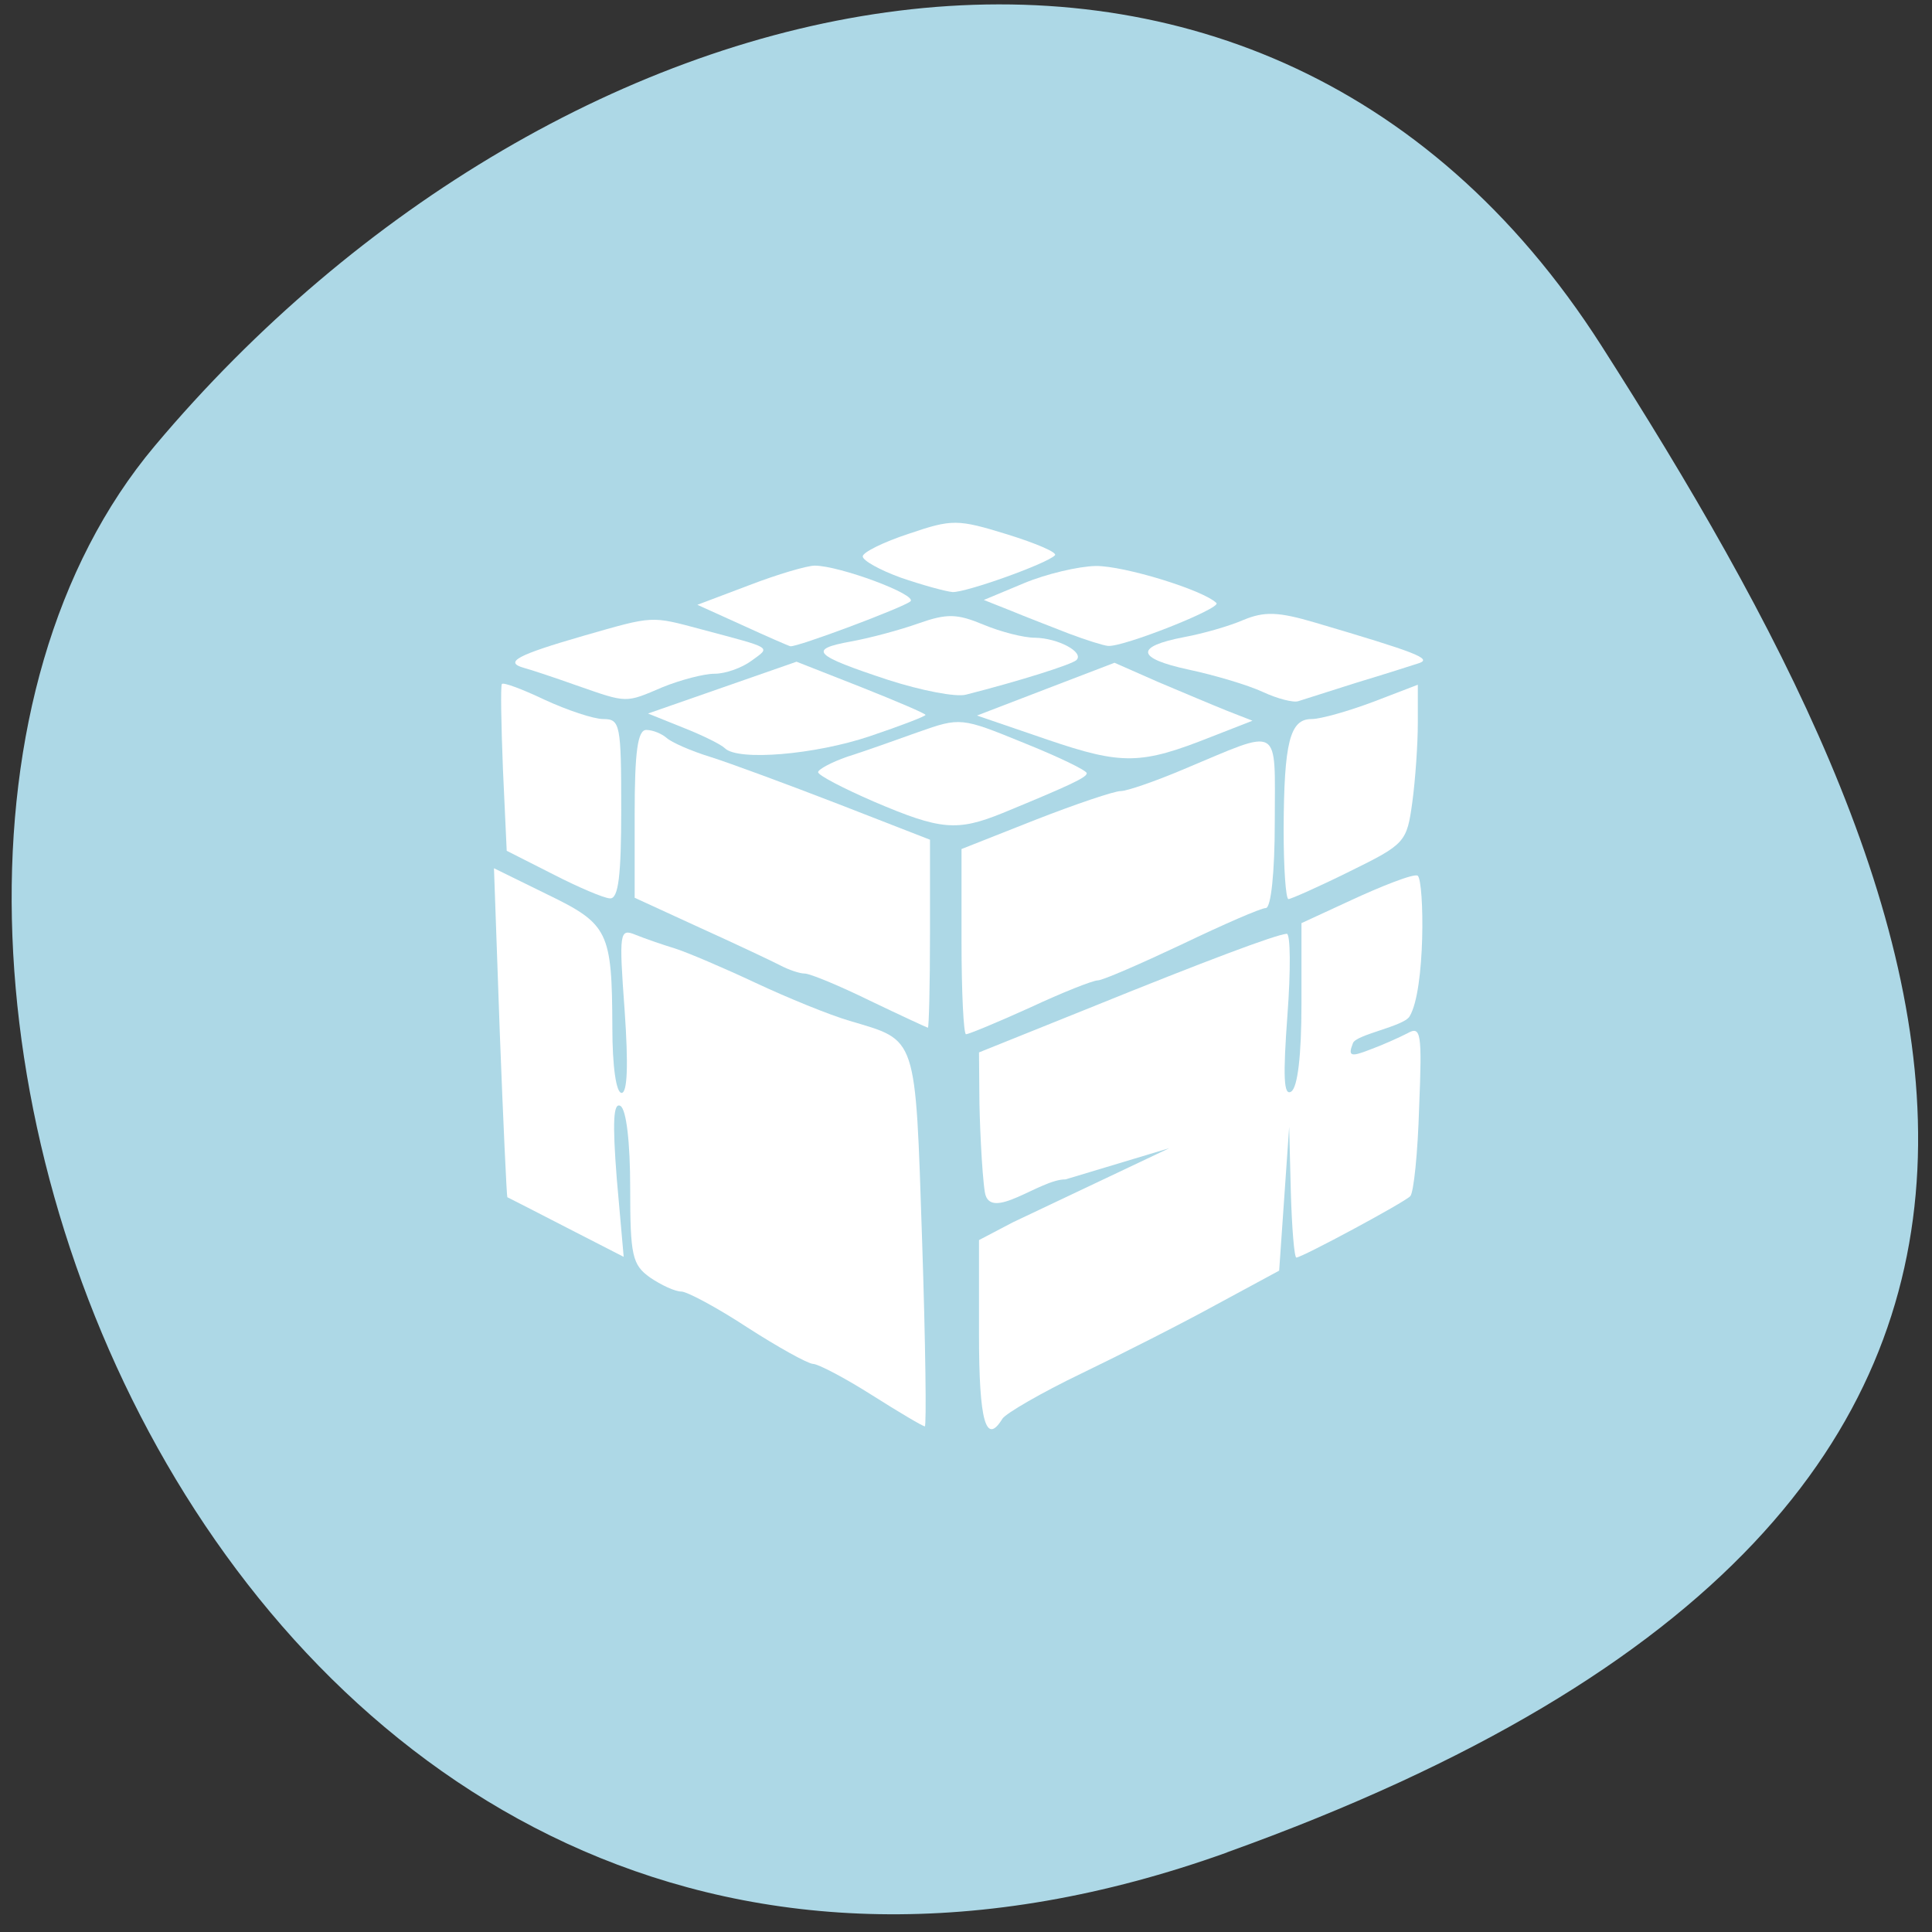 
<svg xmlns="http://www.w3.org/2000/svg" xmlns:xlink="http://www.w3.org/1999/xlink" width="22px" height="22px" viewBox="0 0 22 22" version="1.1">
<rect x="0" y="0" width="22" height="22" fill="#333333" stroke="none"/>
<g id="surface1">
<path style=" stroke:none;fill-rule:nonzero;fill:rgb(67.843%,84.706%,90.196%);fill-opacity:1;" d="M 13.973 21.094 C 2.656 25.156 -2.844 10.562 1.762 5.078 C 6.367 -0.402 14.262 -2.277 18.234 3.934 C 22.203 10.145 25.285 17.035 13.969 21.094 Z M 13.973 21.094 "/>
<path style=" stroke:none;fill-rule:evenodd;fill:rgb(100%,100%,100%);fill-opacity:1;" d="M 9.93 15.887 C 9.621 15.691 9.316 15.531 9.258 15.531 C 9.195 15.527 8.859 15.34 8.512 15.117 C 8.168 14.891 7.824 14.707 7.758 14.707 C 7.688 14.707 7.527 14.633 7.402 14.547 C 7.199 14.402 7.176 14.297 7.176 13.527 C 7.176 13.012 7.133 12.637 7.066 12.594 C 6.984 12.547 6.973 12.777 7.023 13.418 L 7.102 14.312 L 6.449 13.977 C 6.094 13.793 5.793 13.641 5.777 13.633 C 5.77 13.625 5.73 12.781 5.691 11.754 L 5.625 9.887 L 6.23 10.184 C 6.93 10.523 6.969 10.605 6.973 11.703 C 6.973 12.141 7.016 12.445 7.078 12.445 C 7.145 12.445 7.156 12.125 7.113 11.508 C 7.047 10.609 7.055 10.57 7.238 10.645 C 7.344 10.688 7.547 10.758 7.688 10.801 C 7.824 10.844 8.238 11.02 8.602 11.191 C 8.969 11.363 9.449 11.559 9.676 11.625 C 10.449 11.855 10.422 11.766 10.5 14.121 C 10.539 15.293 10.551 16.246 10.531 16.242 C 10.508 16.242 10.238 16.082 9.93 15.887 Z M 9.93 15.887 "/>
<path style=" stroke:none;fill-rule:evenodd;fill:rgb(100%,100%,100%);fill-opacity:1;" d="M 6.293 9.953 L 5.77 9.688 L 5.727 8.758 C 5.707 8.246 5.699 7.809 5.715 7.789 C 5.73 7.766 5.949 7.848 6.203 7.969 C 6.457 8.086 6.758 8.188 6.871 8.188 C 7.062 8.188 7.074 8.25 7.074 9.215 C 7.074 9.969 7.043 10.238 6.945 10.23 C 6.875 10.227 6.582 10.102 6.293 9.953 Z M 6.293 9.953 "/>
<path style=" stroke:none;fill-rule:evenodd;fill:rgb(100%,100%,100%);fill-opacity:1;" d="M 9.906 11.395 C 9.555 11.223 9.223 11.086 9.164 11.086 C 9.105 11.086 8.98 11.043 8.883 10.992 C 8.785 10.941 8.371 10.746 7.965 10.562 L 7.227 10.223 L 7.227 9.27 C 7.227 8.555 7.262 8.312 7.359 8.312 C 7.434 8.312 7.535 8.355 7.59 8.402 C 7.645 8.453 7.867 8.551 8.094 8.621 C 8.316 8.691 8.973 8.934 9.547 9.156 L 10.59 9.562 L 10.59 10.633 C 10.59 11.219 10.578 11.703 10.566 11.703 C 10.551 11.699 10.254 11.562 9.906 11.395 Z M 9.906 11.395 "/>
<path style=" stroke:none;fill-rule:evenodd;fill:rgb(100%,100%,100%);fill-opacity:1;" d="M 10.949 10.723 L 10.949 9.668 L 11.789 9.336 C 12.25 9.156 12.688 9.008 12.762 9.008 C 12.832 9.008 13.152 8.898 13.473 8.762 C 14.605 8.289 14.516 8.234 14.516 9.359 C 14.516 9.934 14.473 10.34 14.414 10.34 C 14.359 10.34 13.93 10.527 13.457 10.754 C 12.984 10.977 12.555 11.164 12.5 11.164 C 12.445 11.164 12.098 11.301 11.73 11.473 C 11.359 11.641 11.031 11.777 11 11.777 C 10.973 11.777 10.949 11.305 10.949 10.723 Z M 10.949 10.723 "/>
<path style=" stroke:none;fill-rule:evenodd;fill:rgb(100%,100%,100%);fill-opacity:1;" d="M 14.617 9.445 C 14.621 8.453 14.688 8.188 14.934 8.188 C 15.039 8.188 15.355 8.098 15.637 7.992 L 16.145 7.797 L 16.145 8.23 C 16.145 8.473 16.117 8.879 16.082 9.137 C 16.02 9.59 16 9.613 15.371 9.922 C 15.016 10.098 14.699 10.238 14.672 10.238 C 14.641 10.238 14.617 9.883 14.617 9.445 Z M 14.617 9.445 "/>
<path style=" stroke:none;fill-rule:evenodd;fill:rgb(100%,100%,100%);fill-opacity:1;" d="M 11.148 15.195 L 11.148 14.121 L 11.535 13.918 L 13.316 13.074 L 12.133 13.43 C 11.844 13.426 11.273 13.922 11.215 13.578 C 11.18 13.363 11.152 12.719 11.152 12.461 L 11.148 11.984 L 12.391 11.484 C 13.738 10.938 14.52 10.645 14.652 10.633 C 14.695 10.629 14.699 11.047 14.66 11.562 C 14.609 12.258 14.617 12.484 14.703 12.43 C 14.777 12.383 14.82 12.016 14.82 11.434 L 14.82 10.512 L 15.387 10.25 C 15.699 10.105 16.109 9.938 16.145 9.973 C 16.219 10.047 16.234 11.273 16.051 11.574 C 15.984 11.688 15.438 11.781 15.406 11.879 C 15.348 12.027 15.379 12.039 15.598 11.953 C 15.738 11.902 15.93 11.816 16.027 11.766 C 16.18 11.68 16.195 11.754 16.16 12.609 C 16.145 13.125 16.098 13.582 16.059 13.621 C 15.988 13.695 14.824 14.32 14.762 14.32 C 14.738 14.32 14.711 13.984 14.699 13.578 L 14.68 12.832 L 14.566 14.469 L 13.852 14.855 C 13.461 15.07 12.766 15.422 12.312 15.641 C 11.859 15.859 11.453 16.094 11.414 16.156 C 11.227 16.461 11.148 16.188 11.148 15.195 Z M 11.148 15.195 "/>
<path style=" stroke:none;fill-rule:evenodd;fill:rgb(100%,100%,100%);fill-opacity:1;" d="M 9.953 9.129 C 9.602 8.977 9.316 8.828 9.316 8.793 C 9.316 8.762 9.465 8.68 9.648 8.617 C 9.832 8.559 10.195 8.43 10.457 8.336 C 10.934 8.168 10.945 8.168 11.652 8.457 C 12.051 8.617 12.375 8.773 12.375 8.805 C 12.375 8.852 12.195 8.938 11.418 9.258 C 10.898 9.469 10.711 9.453 9.953 9.129 Z M 9.953 9.129 "/>
<path style=" stroke:none;fill-rule:evenodd;fill:rgb(100%,100%,100%);fill-opacity:1;" d="M 8.254 8.52 C 8.211 8.477 7.996 8.371 7.777 8.285 L 7.379 8.125 L 9.07 7.535 L 9.805 7.824 C 10.207 7.984 10.539 8.125 10.539 8.141 C 10.539 8.156 10.254 8.266 9.906 8.383 C 9.281 8.594 8.402 8.668 8.254 8.52 Z M 8.254 8.52 "/>
<path style=" stroke:none;fill-rule:evenodd;fill:rgb(100%,100%,100%);fill-opacity:1;" d="M 6.566 7.805 C 6.312 7.715 6.043 7.625 5.965 7.605 C 5.734 7.539 5.895 7.457 6.637 7.242 C 7.453 7.008 7.406 7.012 7.992 7.168 C 8.812 7.387 8.777 7.363 8.559 7.523 C 8.449 7.605 8.262 7.672 8.137 7.672 C 8.016 7.672 7.75 7.742 7.547 7.824 C 7.117 8.008 7.148 8.008 6.566 7.805 Z M 6.566 7.805 "/>
<path style=" stroke:none;fill-rule:evenodd;fill:rgb(100%,100%,100%);fill-opacity:1;" d="M 8.449 7.117 L 7.941 6.887 L 8.531 6.664 C 8.855 6.539 9.191 6.441 9.277 6.441 C 9.559 6.441 10.453 6.773 10.367 6.848 C 10.285 6.918 9.078 7.371 9 7.359 C 8.98 7.355 8.73 7.246 8.449 7.117 Z M 8.449 7.117 "/>
<path style=" stroke:none;fill-rule:evenodd;fill:rgb(100%,100%,100%);fill-opacity:1;" d="M 10.113 7.742 C 9.262 7.461 9.195 7.395 9.688 7.305 C 9.906 7.266 10.254 7.172 10.461 7.098 C 10.785 6.984 10.898 6.988 11.199 7.113 C 11.395 7.195 11.656 7.262 11.785 7.262 C 12.047 7.266 12.348 7.426 12.258 7.516 C 12.207 7.566 11.613 7.754 11 7.91 C 10.887 7.941 10.488 7.863 10.113 7.742 Z M 10.113 7.742 "/>
<path style=" stroke:none;fill-rule:evenodd;fill:rgb(100%,100%,100%);fill-opacity:1;" d="M 10.258 6.578 C 10.02 6.492 9.824 6.383 9.824 6.336 C 9.824 6.289 10.062 6.172 10.348 6.078 C 10.844 5.91 10.902 5.91 11.473 6.086 C 11.801 6.188 12.047 6.293 12.012 6.324 C 11.914 6.422 11.004 6.746 10.848 6.742 C 10.762 6.734 10.496 6.66 10.258 6.578 Z M 10.258 6.578 "/>
<path style=" stroke:none;fill-rule:evenodd;fill:rgb(100%,100%,100%);fill-opacity:1;" d="M 12.172 7.215 C 11.973 7.137 11.676 7.023 11.508 6.953 L 11.203 6.832 L 11.66 6.641 C 11.914 6.535 12.281 6.449 12.477 6.445 C 12.797 6.441 13.703 6.719 13.852 6.867 C 13.91 6.926 12.789 7.371 12.617 7.355 C 12.57 7.352 12.367 7.289 12.172 7.215 Z M 12.172 7.215 "/>
<path style=" stroke:none;fill-rule:evenodd;fill:rgb(100%,100%,100%);fill-opacity:1;" d="M 11.926 8.422 L 11.125 8.148 L 11.906 7.848 L 12.691 7.547 L 13.188 7.766 C 13.465 7.883 13.816 8.031 13.973 8.094 L 14.262 8.207 L 13.801 8.387 C 12.996 8.707 12.785 8.715 11.926 8.422 Z M 11.926 8.422 "/>
<path style=" stroke:none;fill-rule:evenodd;fill:rgb(100%,100%,100%);fill-opacity:1;" d="M 14.379 7.879 C 14.211 7.801 13.832 7.688 13.535 7.625 C 12.938 7.496 12.918 7.363 13.488 7.254 C 13.699 7.215 14 7.129 14.16 7.059 C 14.398 6.961 14.555 6.965 14.977 7.09 C 16.129 7.43 16.309 7.5 16.16 7.551 C 16.078 7.578 15.758 7.68 15.449 7.773 C 15.141 7.871 14.844 7.965 14.785 7.984 C 14.73 8.004 14.547 7.957 14.379 7.879 Z M 14.379 7.879 "/>
</g>
</svg>
